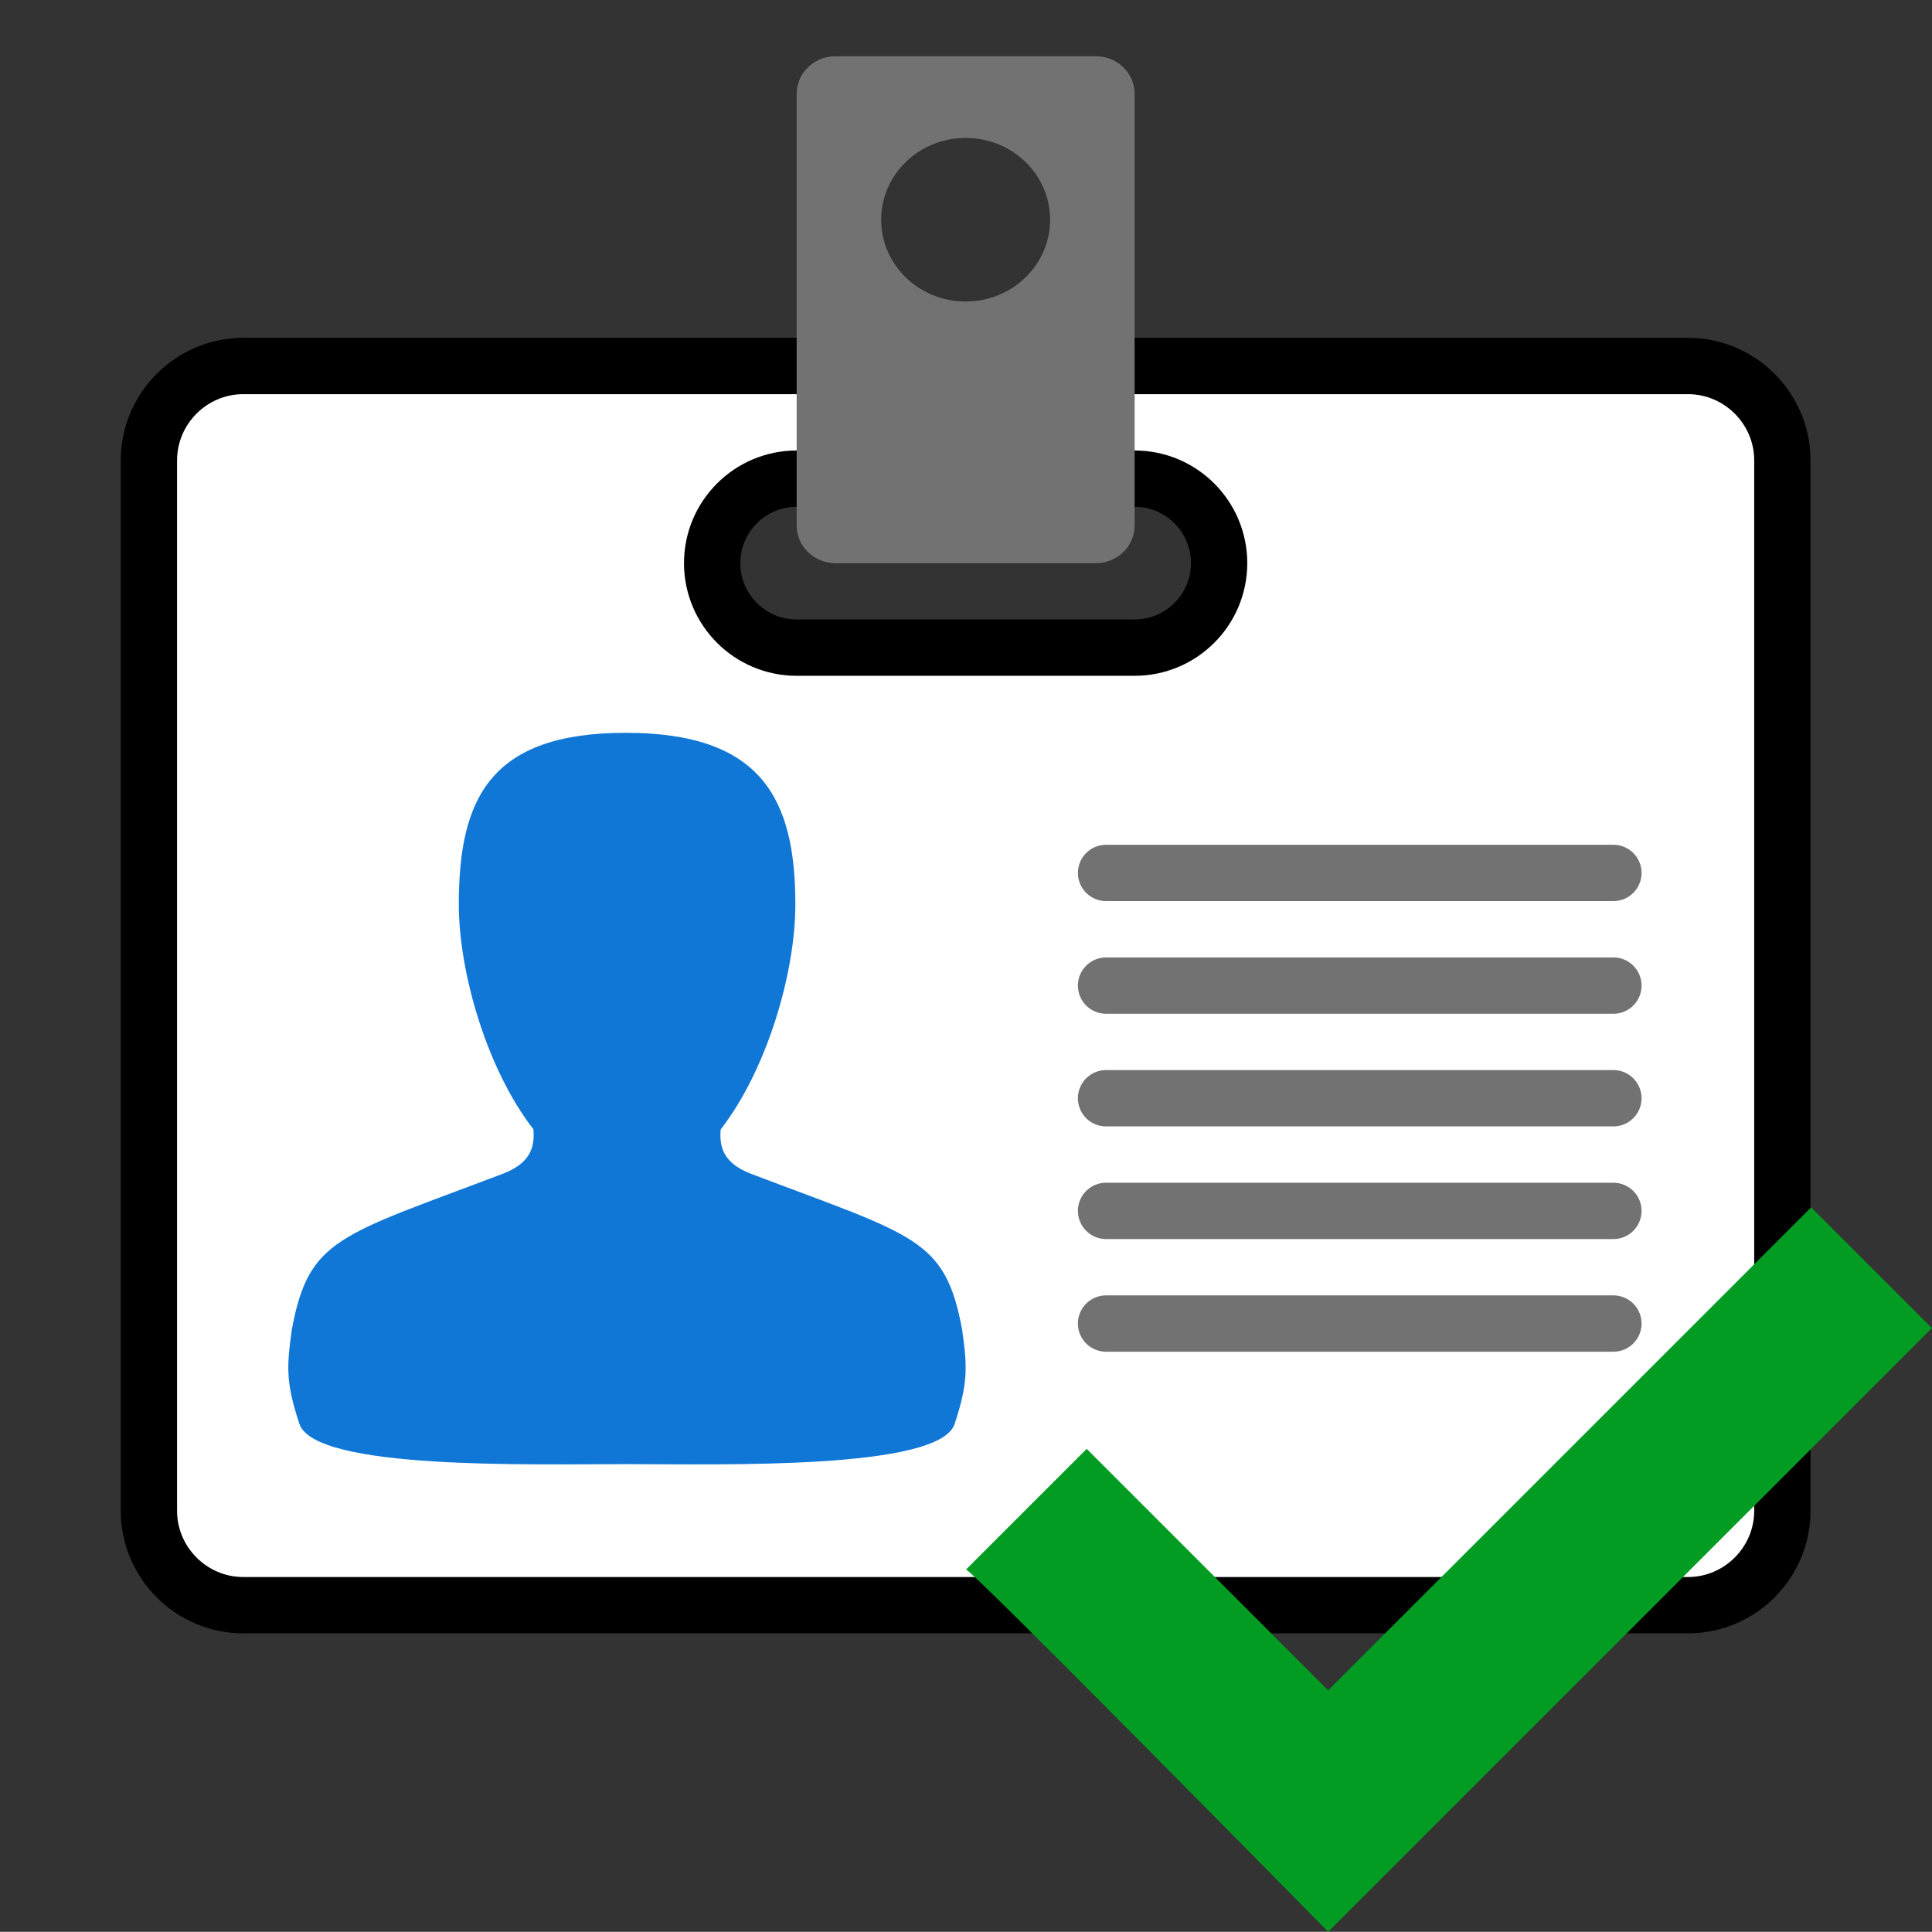 ﻿<?xml version='1.0' encoding='UTF-8'?>
<svg viewBox="-2 -0.932 32.002 31.999" xmlns="http://www.w3.org/2000/svg" xmlns:xlink="http://www.w3.org/1999/xlink">
  <rect x="-2" y="-0.932" width="32.002" height="31.999" fill="#333333" stroke="none"/>
  <g id="Layer_1" transform="translate(-0.933, -0.934)">
    <g transform="matrix(0.933, 0, 0, 0.933, 0, 0)">
      <g transform="matrix(1, 0, 0, 1, 0, 0)">
        <g id="icon">
          <path d="M28.825, 6.5L3.175, 6.5C2.254, 6.5 1.5, 7.254 1.5, 8.175L1.5, 26.825C1.5, 27.746 2.254, 28.5 3.175, 28.5L28.825, 28.5C29.746, 28.5 30.5, 27.746 30.5, 26.825L30.5, 8.175C30.5, 7.254 29.746, 6.5 28.825, 6.5zM19, 11.5L13, 11.5C12.172, 11.5 11.5, 10.828 11.5, 10L11.5, 10C11.5, 9.172 12.172, 8.5 13, 8.5L19, 8.5C19.828, 8.5 20.5, 9.172 20.5, 10L20.5, 10C20.5, 10.828 19.828, 11.5 19, 11.5z" fill="#FFFFFF" fill-opacity="1" class="White" stroke="#000000" stroke-width="1px" stroke-linecap="round" stroke-miterlimit="1" stroke-opacity="1" />
        </g>
      </g>
    </g>
  </g>
  <g id="Layer_1" transform="translate(-0.933, -0.934)">
    <g transform="matrix(0.933, 0, 0, 0.933, 0, 0)">
      <g transform="matrix(1, 0, 0, 1, 0, 0)">
        <g id="icon">
          <path d="M15.939, 23.616C15.637, 21.976 15.101, 21.949 12.168, 20.833C11.74, 20.66 11.619, 20.41 11.651, 20.054C12.478, 18.988 12.977, 17.265 12.977, 16.06C12.977, 14.194 12.386, 13.012 9.965, 13.012C9.955, 13.012 9.968, 13.012 9.965, 13.012C7.544, 13.012 7.002, 14.194 7.002, 16.06C7.002, 17.265 7.499, 18.985 8.326, 20.051C8.358, 20.407 8.236, 20.658 7.808, 20.831C4.875, 21.947 4.338, 21.975 4.036, 23.615C3.945, 24.274 3.93, 24.55 4.172, 25.281C4.444, 26.103 8.284, 25.996 9.966, 25.996C9.973, 25.996 9.954, 25.996 9.966, 25.996C11.647, 25.996 15.533, 26.104 15.805, 25.282C16.045, 24.551 16.03, 24.275 15.939, 23.616z" fill="#1177D7" fill-opacity="1" class="Blue" fill-rule="evenodd" />
        </g>
      </g>
    </g>
  </g>
  <g id="Layer_1" transform="translate(-0.933, -0.934)">
    <g transform="matrix(0.933, 0, 0, 0.933, 0, 0)">
      <g transform="matrix(1, 0, 0, 1, 0, 0)">
        <g id="icon">
          <path d="M18.493, 23.5L27.5, 23.5M18.493, 21.5L27.5, 21.5M18.493, 19.5L27.5, 19.5M18.493, 17.5L27.5, 17.5M18.493, 15.5L27.5, 15.5" fill="none" stroke="#727272" stroke-width="1px" stroke-linecap="round" stroke-miterlimit="1" stroke-opacity="1" />
        </g>
      </g>
    </g>
  </g>
  <g id="Layer_1" transform="translate(-0.933, -0.934)">
    <g transform="matrix(0.933, 0, 0, 0.933, 0, 0)">
      <g transform="matrix(1, 0, 0, 1, 0, 0)">
        <g id="icon">
          <path d="M18.31, 1L13.69, 1C13.309, 1 13, 1.299 13, 1.668L13, 9.333C13, 9.702 13.309, 10.001 13.69, 10.001L18.31, 10.001C18.691, 10.001 19, 9.702 19, 9.333L19, 1.668C19, 1.299 18.691, 1 18.31, 1zM16, 5.355C15.172, 5.355 14.5, 4.705 14.5, 3.903C14.5, 3.101 15.172, 2.451 16, 2.451C16.828, 2.451 17.5, 3.101 17.5, 3.903C17.5, 4.705 16.828, 5.355 16, 5.355z" fill="#727272" fill-opacity="1" class="Black" />
        </g>
      </g>
    </g>
  </g>
  <g id="Layer_1" transform="translate(14, 17.067)" style="enable-background:new 0 0 16 16">
    <g id="Check_2_">
      <path d="M0, 8L2, 6L6, 10L14, 2L16, 4L6, 14C6, 14 0, 7.9 0, 8z" fill="#039C23" class="Green" />
    </g>
  </g>
</svg>